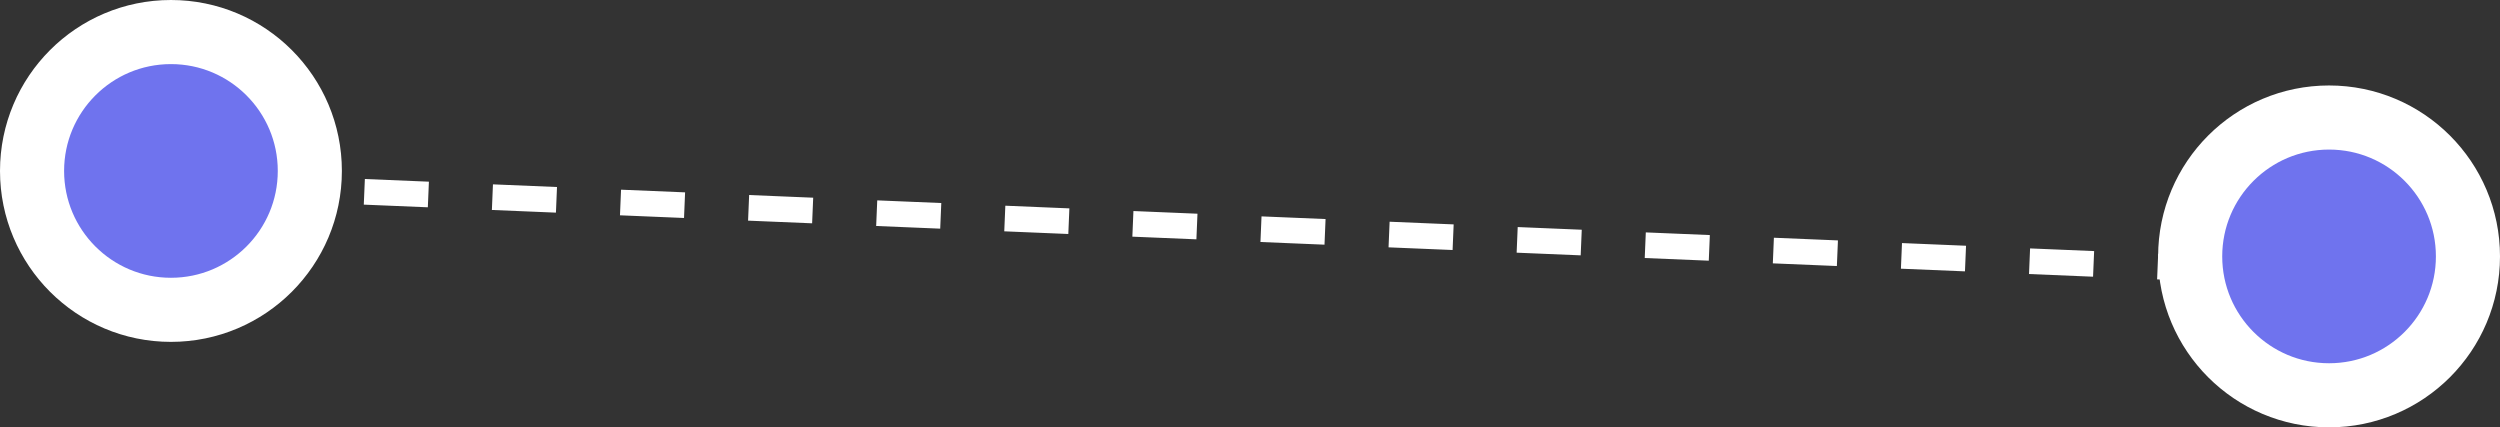 <svg width="117" height="20" viewBox="0 0 117 20" fill="none" xmlns="http://www.w3.org/2000/svg">
<rect x="0" y="0" width="117" height="20" fill="#333333" stroke="none"/>
<line x1="103.975" y1="12.6" x2="7.975" y2="8.599" stroke="white" stroke-width="1.2" stroke-dasharray="3 3"/>
<circle cx="109" cy="12" r="6.5" fill="#6F73EE" stroke="white" stroke-width="3"/>
<circle cx="8" cy="8" r="6.5" fill="#6F73EE" stroke="white" stroke-width="3"/>
</svg>
